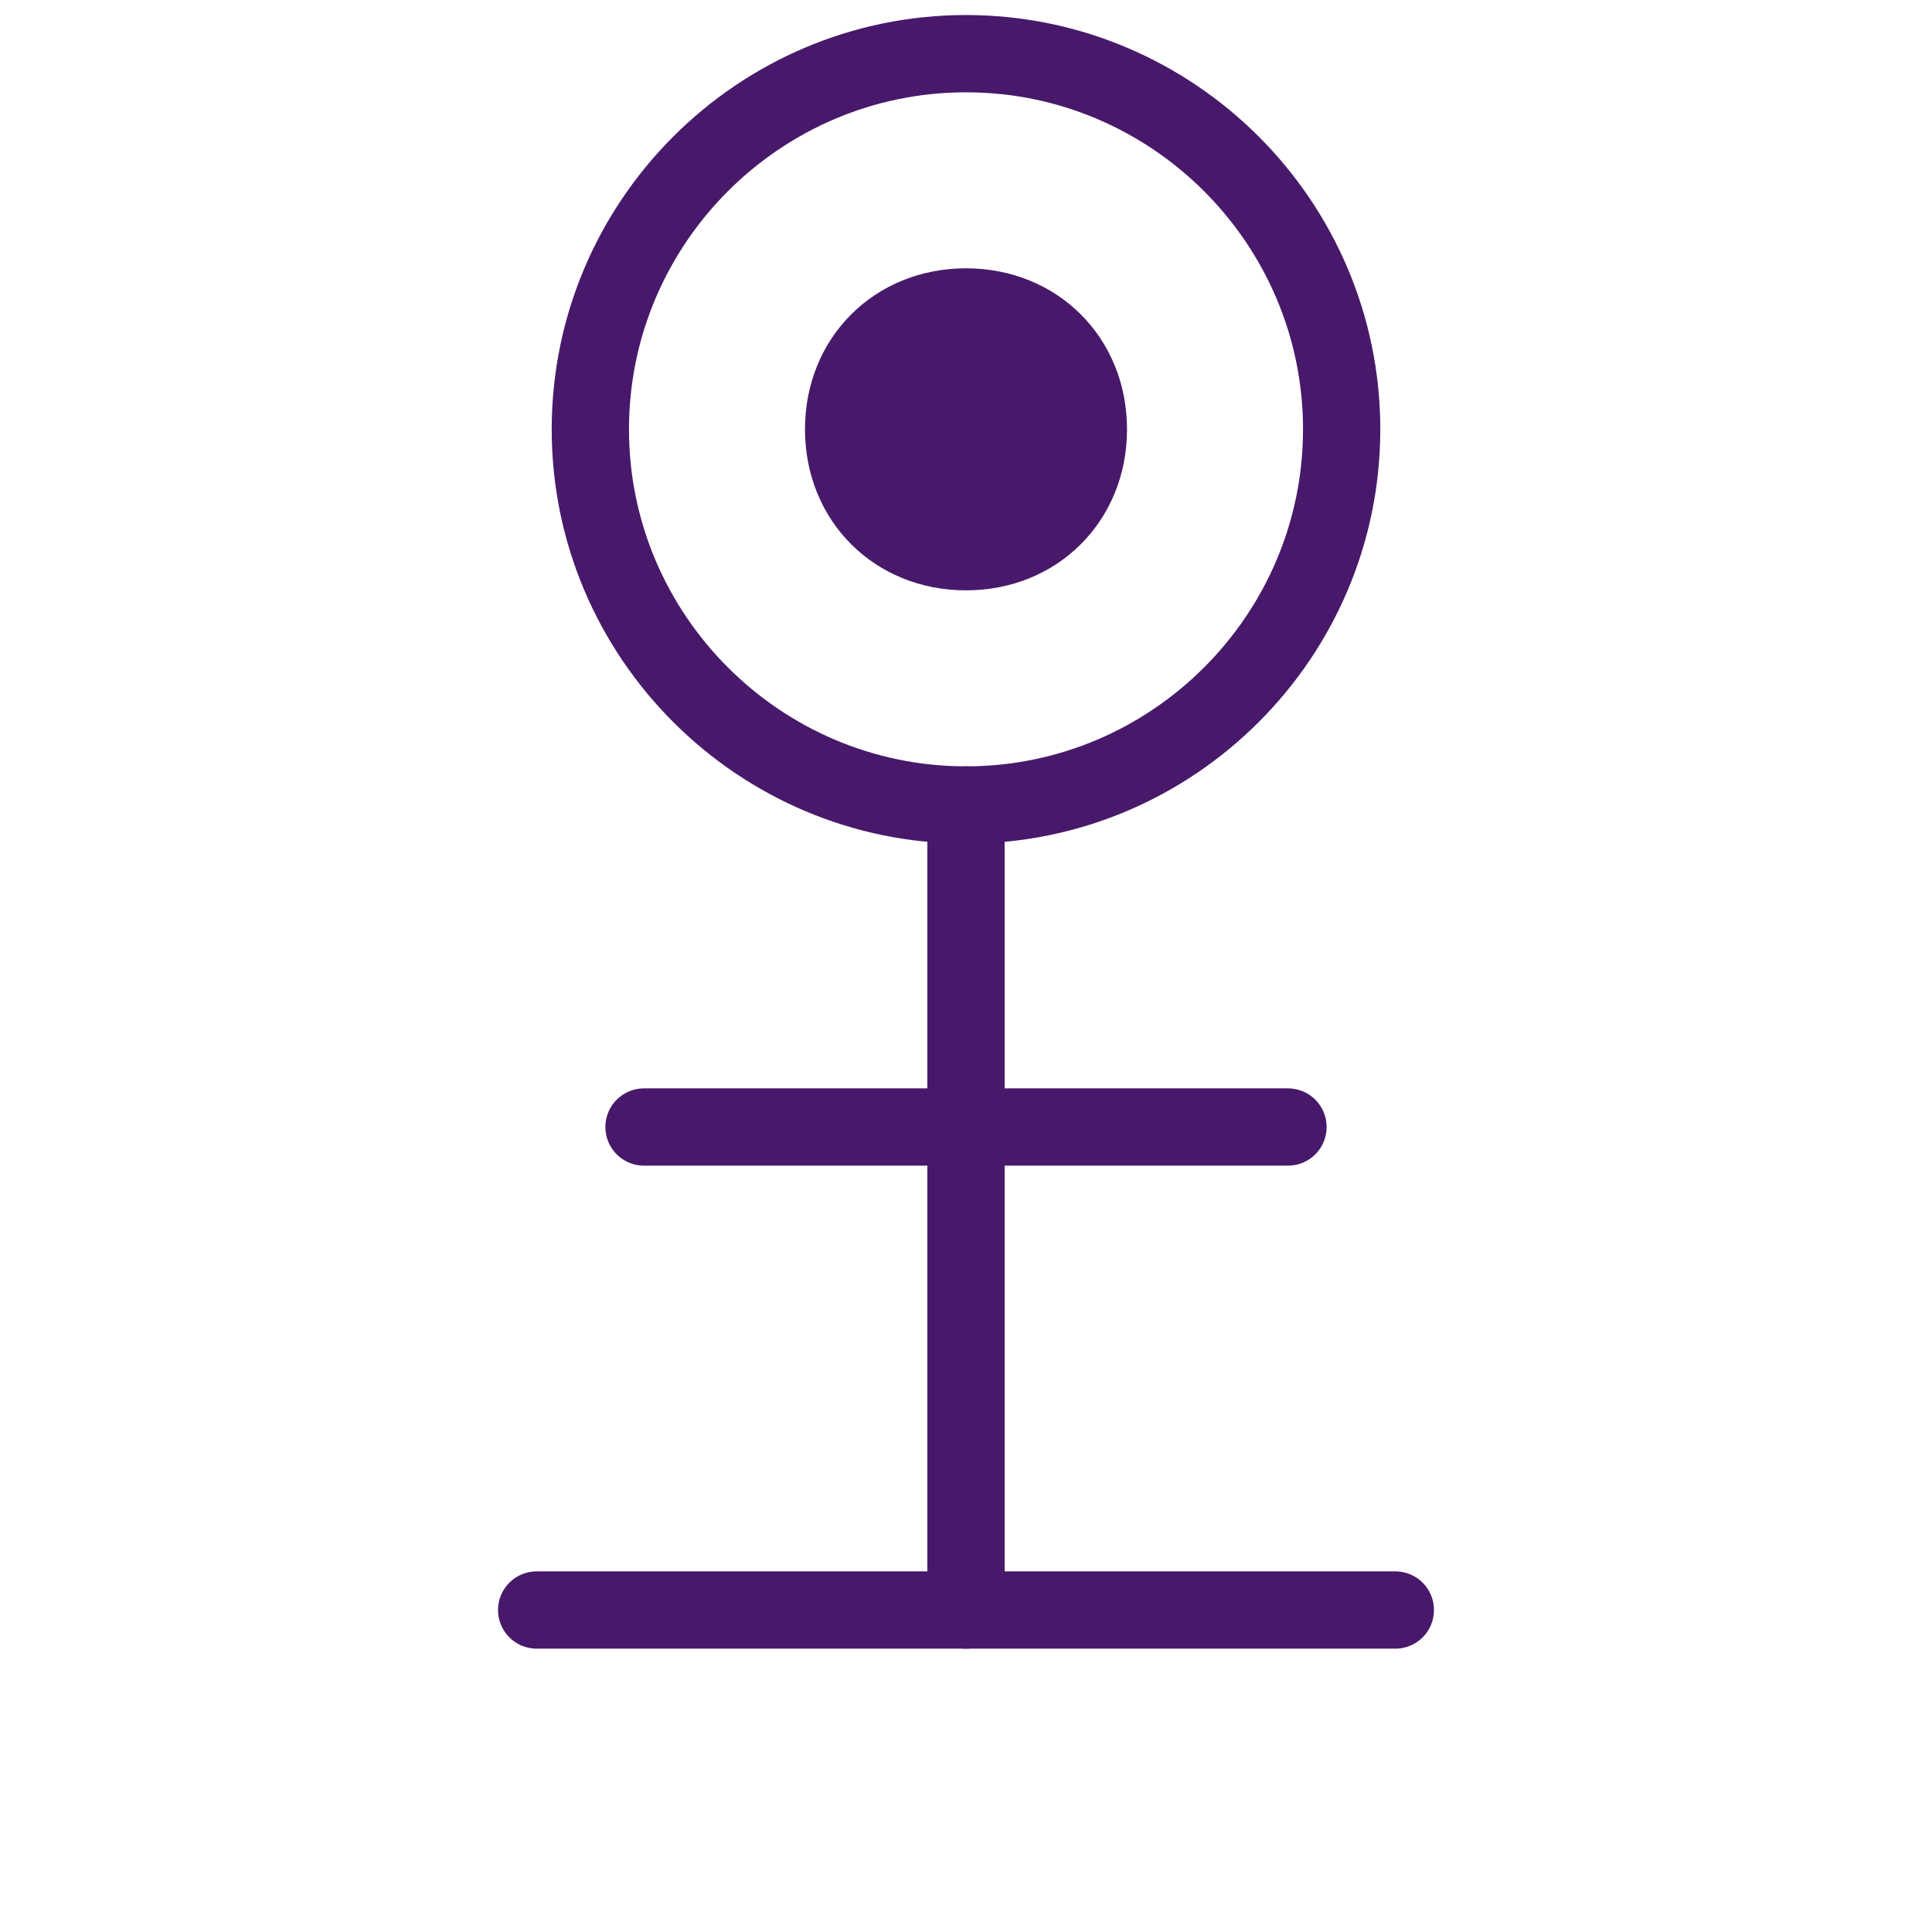 <svg width="50" height="50" viewBox="0 0 50 50" fill="none" xmlns="http://www.w3.org/2000/svg">
  <path d="M25 20.833C30.355 20.833 34.722 16.466 34.722 11.111C34.722 5.756 30.355 1.389 25 1.389C19.645 1.389 15.278 5.756 15.278 11.111C15.278 16.466 19.645 20.833 25 20.833Z" stroke="#48196b" stroke-width="2" stroke-linecap="round" stroke-linejoin="round"/>
  <path d="M25 20.833V41.667" stroke="#48196b" stroke-width="2" stroke-linecap="round" stroke-linejoin="round"/>
  <path d="M16.667 29.167H33.333" stroke="#48196b" stroke-width="2" stroke-linecap="round" stroke-linejoin="round"/>
  <path d="M13.889 41.667H36.111" stroke="#48196b" stroke-width="2" stroke-linecap="round" stroke-linejoin="round"/>
  <path d="M29.167 11.111C29.167 8.74 27.371 6.944 25 6.944C22.629 6.944 20.833 8.74 20.833 11.111C20.833 13.482 22.629 15.278 25 15.278C27.371 15.278 29.167 13.482 29.167 11.111Z" fill="#48196b"/>
</svg> 